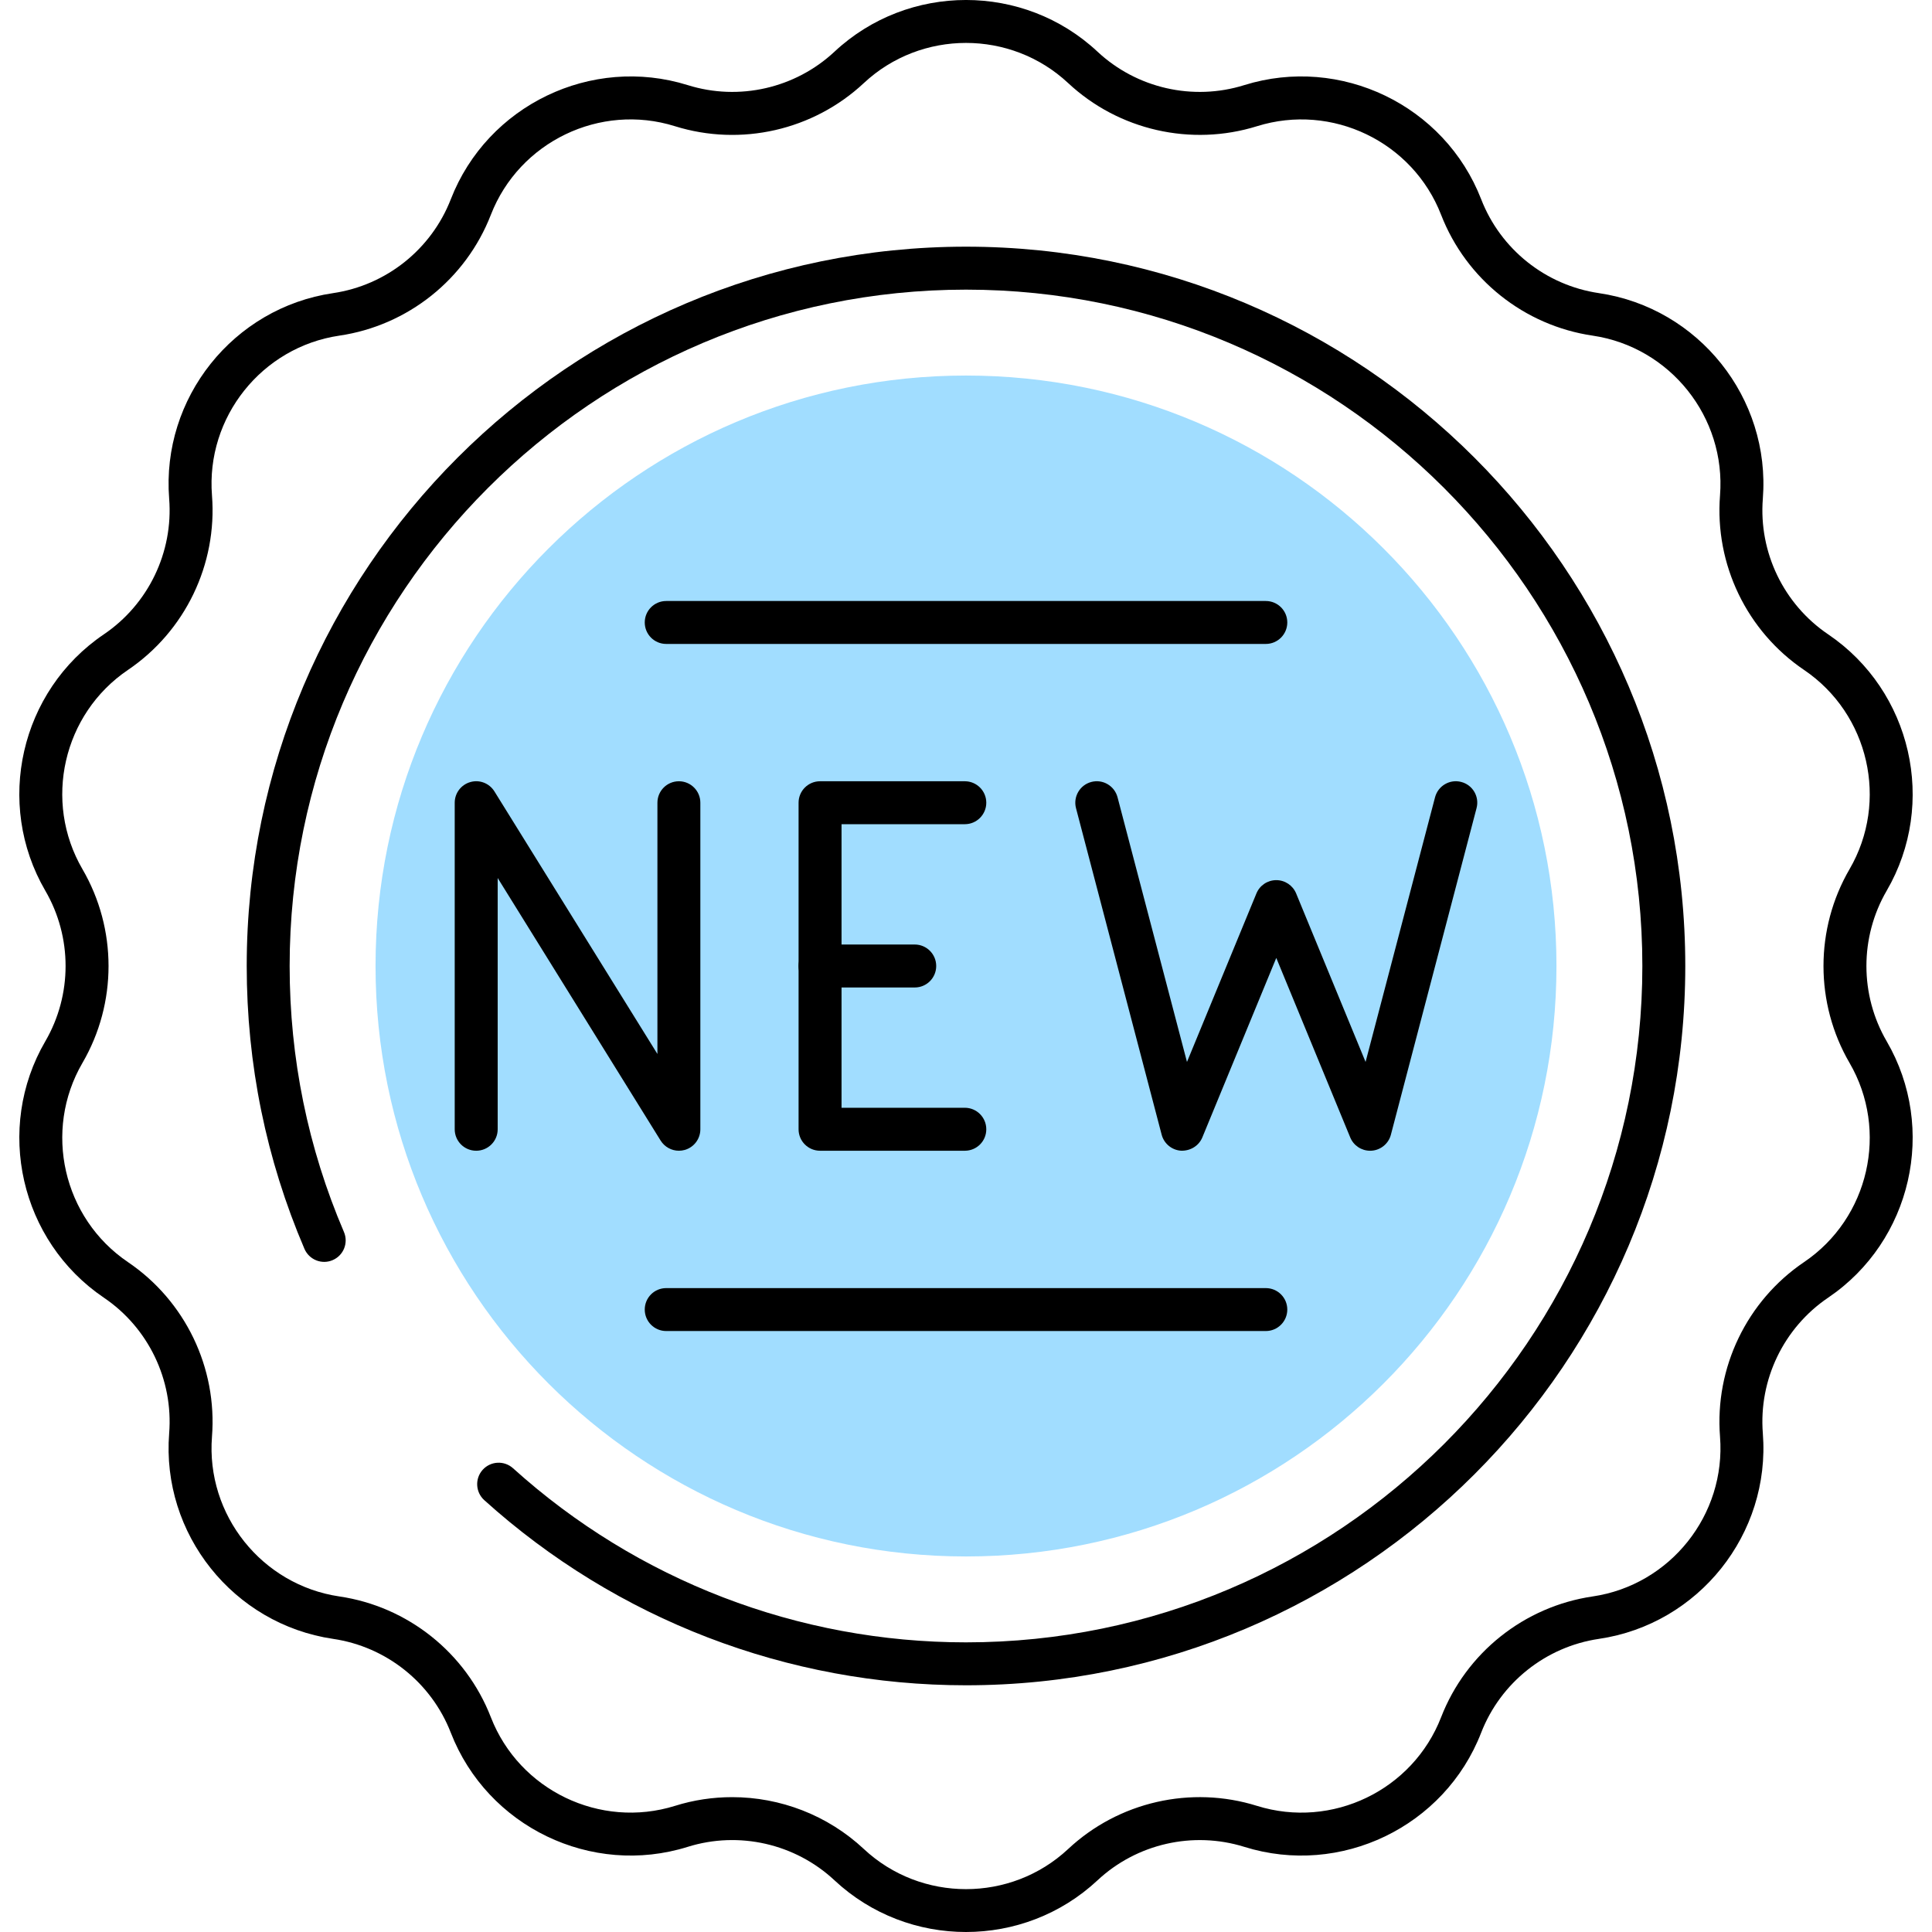 <svg width="50" height="50" viewBox="0 0 50 50" fill="none" xmlns="http://www.w3.org/2000/svg">
<g clip-path="url(#clip0_203_23)">
<path d="M25 40.281C33.44 40.281 40.281 33.44 40.281 25C40.281 16.561 33.44 9.719 25 9.719C16.561 9.719 9.719 16.561 9.719 25C9.719 33.44 16.561 40.281 25 40.281Z" fill="#84D3FF" fill-opacity="0.76"/>
<path d="M25 50C23.776 50.001 22.551 49.554 21.597 48.663C20.581 47.714 19.126 47.382 17.799 47.796C15.307 48.576 12.613 47.277 11.667 44.843C11.164 43.547 9.997 42.616 8.621 42.414C6.037 42.033 4.173 39.696 4.378 37.093C4.487 35.707 3.839 34.362 2.687 33.583C0.525 32.119 -0.141 29.204 1.173 26.948C1.872 25.746 1.872 24.253 1.173 23.052C-0.141 20.795 0.524 17.881 2.687 16.417C3.839 15.637 4.487 14.292 4.378 12.906C4.173 10.303 6.037 7.966 8.621 7.586C9.997 7.383 11.163 6.452 11.667 5.156C12.613 2.722 15.307 1.426 17.799 2.203C19.125 2.618 20.581 2.286 21.597 1.337C23.506 -0.446 26.496 -0.446 28.403 1.337C29.419 2.286 30.876 2.618 32.201 2.203C34.694 1.426 37.387 2.722 38.333 5.157C38.836 6.453 40.003 7.383 41.379 7.586C43.962 7.966 45.826 10.303 45.622 12.907C45.513 14.293 46.161 15.638 47.313 16.417C49.475 17.881 50.141 20.795 48.827 23.052C48.128 24.254 48.128 25.747 48.827 26.948C50.141 29.205 49.475 32.12 47.313 33.583C46.161 34.363 45.513 35.707 45.622 37.094C45.826 39.698 43.962 42.035 41.379 42.414C40.003 42.617 38.836 43.548 38.332 44.843C37.387 47.277 34.694 48.576 32.201 47.796C30.874 47.383 29.419 47.714 28.403 48.663C27.449 49.554 26.224 50 25 50ZM18.948 46.51C20.195 46.51 21.42 46.977 22.356 47.852C23.838 49.237 26.162 49.237 27.644 47.852C28.951 46.629 30.825 46.202 32.532 46.736C34.473 47.34 36.562 46.333 37.296 44.441C37.944 42.773 39.447 41.576 41.217 41.316C43.224 41.021 44.672 39.204 44.514 37.181C44.374 35.397 45.207 33.666 46.689 32.663C48.37 31.526 48.887 29.262 47.866 27.508C46.967 25.962 46.967 24.04 47.866 22.494C48.887 20.74 48.37 18.476 46.689 17.338C45.207 16.336 44.374 14.604 44.514 12.821C44.672 10.798 43.224 8.982 41.217 8.686C39.447 8.426 37.944 7.228 37.296 5.56C36.562 3.669 34.473 2.661 32.532 3.266C30.825 3.798 28.951 3.371 27.644 2.15C26.161 0.764 23.838 0.765 22.356 2.15C21.048 3.372 19.176 3.799 17.467 3.266C15.53 2.66 13.437 3.669 12.703 5.56C12.055 7.228 10.553 8.426 8.783 8.686C6.775 8.982 5.327 10.798 5.486 12.821C5.626 14.604 4.792 16.336 3.311 17.338C1.63 18.476 1.113 20.74 2.134 22.494C3.034 24.041 3.034 25.962 2.134 27.508C1.113 29.262 1.631 31.526 3.311 32.663C4.793 33.666 5.626 35.397 5.486 37.181C5.327 39.204 6.776 41.02 8.783 41.316C10.553 41.576 12.055 42.774 12.703 44.441C13.438 46.333 15.531 47.339 17.467 46.736C17.953 46.583 18.453 46.51 18.948 46.51Z" fill="black"/>
<path d="M25 43.615C20.384 43.615 15.956 41.913 12.532 38.823C12.305 38.617 12.287 38.266 12.492 38.038C12.698 37.811 13.048 37.792 13.277 37.998C16.496 40.904 20.66 42.504 25 42.504C34.652 42.504 42.504 34.652 42.504 25C42.504 15.348 34.652 7.496 25 7.496C15.348 7.496 7.496 15.348 7.496 25C7.496 27.389 7.969 29.706 8.901 31.883C9.022 32.165 8.891 32.492 8.609 32.612C8.327 32.734 8.001 32.602 7.879 32.32C6.888 30.003 6.385 27.541 6.385 24.999C6.385 14.735 14.736 6.384 25 6.384C35.264 6.384 43.615 14.735 43.615 24.999C43.615 35.264 35.264 43.615 25 43.615Z" fill="black"/>
<path d="M17.57 29.781C17.381 29.781 17.201 29.684 17.097 29.518L12.88 22.723V29.226C12.88 29.533 12.631 29.781 12.324 29.781C12.017 29.781 11.768 29.533 11.768 29.226V20.774C11.768 20.526 11.933 20.308 12.172 20.24C12.411 20.171 12.665 20.271 12.796 20.482L17.014 27.277V20.774C17.014 20.468 17.263 20.219 17.57 20.219C17.876 20.219 18.125 20.468 18.125 20.774V29.226C18.125 29.473 17.961 29.692 17.722 29.76C17.671 29.774 17.62 29.781 17.57 29.781Z" fill="black"/>
<path d="M24.97 29.781H21.223C20.916 29.781 20.667 29.533 20.667 29.226V20.774C20.667 20.468 20.916 20.219 21.223 20.219H24.97C25.276 20.219 25.525 20.468 25.525 20.774C25.525 21.081 25.276 21.33 24.97 21.33H21.779V28.669H24.97C25.276 28.669 25.525 28.918 25.525 29.225C25.526 29.533 25.277 29.781 24.97 29.781Z" fill="black"/>
<path d="M23.673 25.556H21.223C20.916 25.556 20.667 25.307 20.667 25C20.667 24.693 20.916 24.444 21.223 24.444H23.673C23.98 24.444 24.229 24.693 24.229 25C24.229 25.307 23.981 25.556 23.673 25.556Z" fill="black"/>
<path d="M35.458 29.781C35.234 29.781 35.031 29.647 34.944 29.437L33.03 24.791L31.116 29.437C31.024 29.658 30.802 29.789 30.564 29.78C30.326 29.764 30.125 29.597 30.064 29.367L27.847 20.916C27.769 20.619 27.947 20.315 28.243 20.237C28.54 20.158 28.844 20.337 28.922 20.634L30.719 27.483L32.516 23.122C32.602 22.913 32.805 22.778 33.03 22.778C33.255 22.778 33.458 22.914 33.544 23.122L35.341 27.483L37.139 20.633C37.217 20.337 37.521 20.158 37.817 20.237C38.114 20.314 38.292 20.618 38.213 20.915L35.996 29.367C35.936 29.597 35.734 29.764 35.496 29.78C35.483 29.781 35.471 29.781 35.458 29.781Z" fill="black"/>
<path d="M32.759 34.447H17.241C16.934 34.447 16.686 34.198 16.686 33.891C16.686 33.584 16.934 33.336 17.241 33.336H32.759C33.066 33.336 33.315 33.584 33.315 33.891C33.315 34.198 33.066 34.447 32.759 34.447Z" fill="black"/>
<path d="M32.759 16.665H17.241C16.934 16.665 16.686 16.416 16.686 16.109C16.686 15.803 16.934 15.554 17.241 15.554H32.759C33.066 15.554 33.315 15.803 33.315 16.109C33.315 16.416 33.066 16.665 32.759 16.665Z" fill="black"/>
</g>
<defs>
<clipPath id="clip0_203_23">
<rect width="50" height="50" fill="white"/>
</clipPath>
</defs>
</svg>
